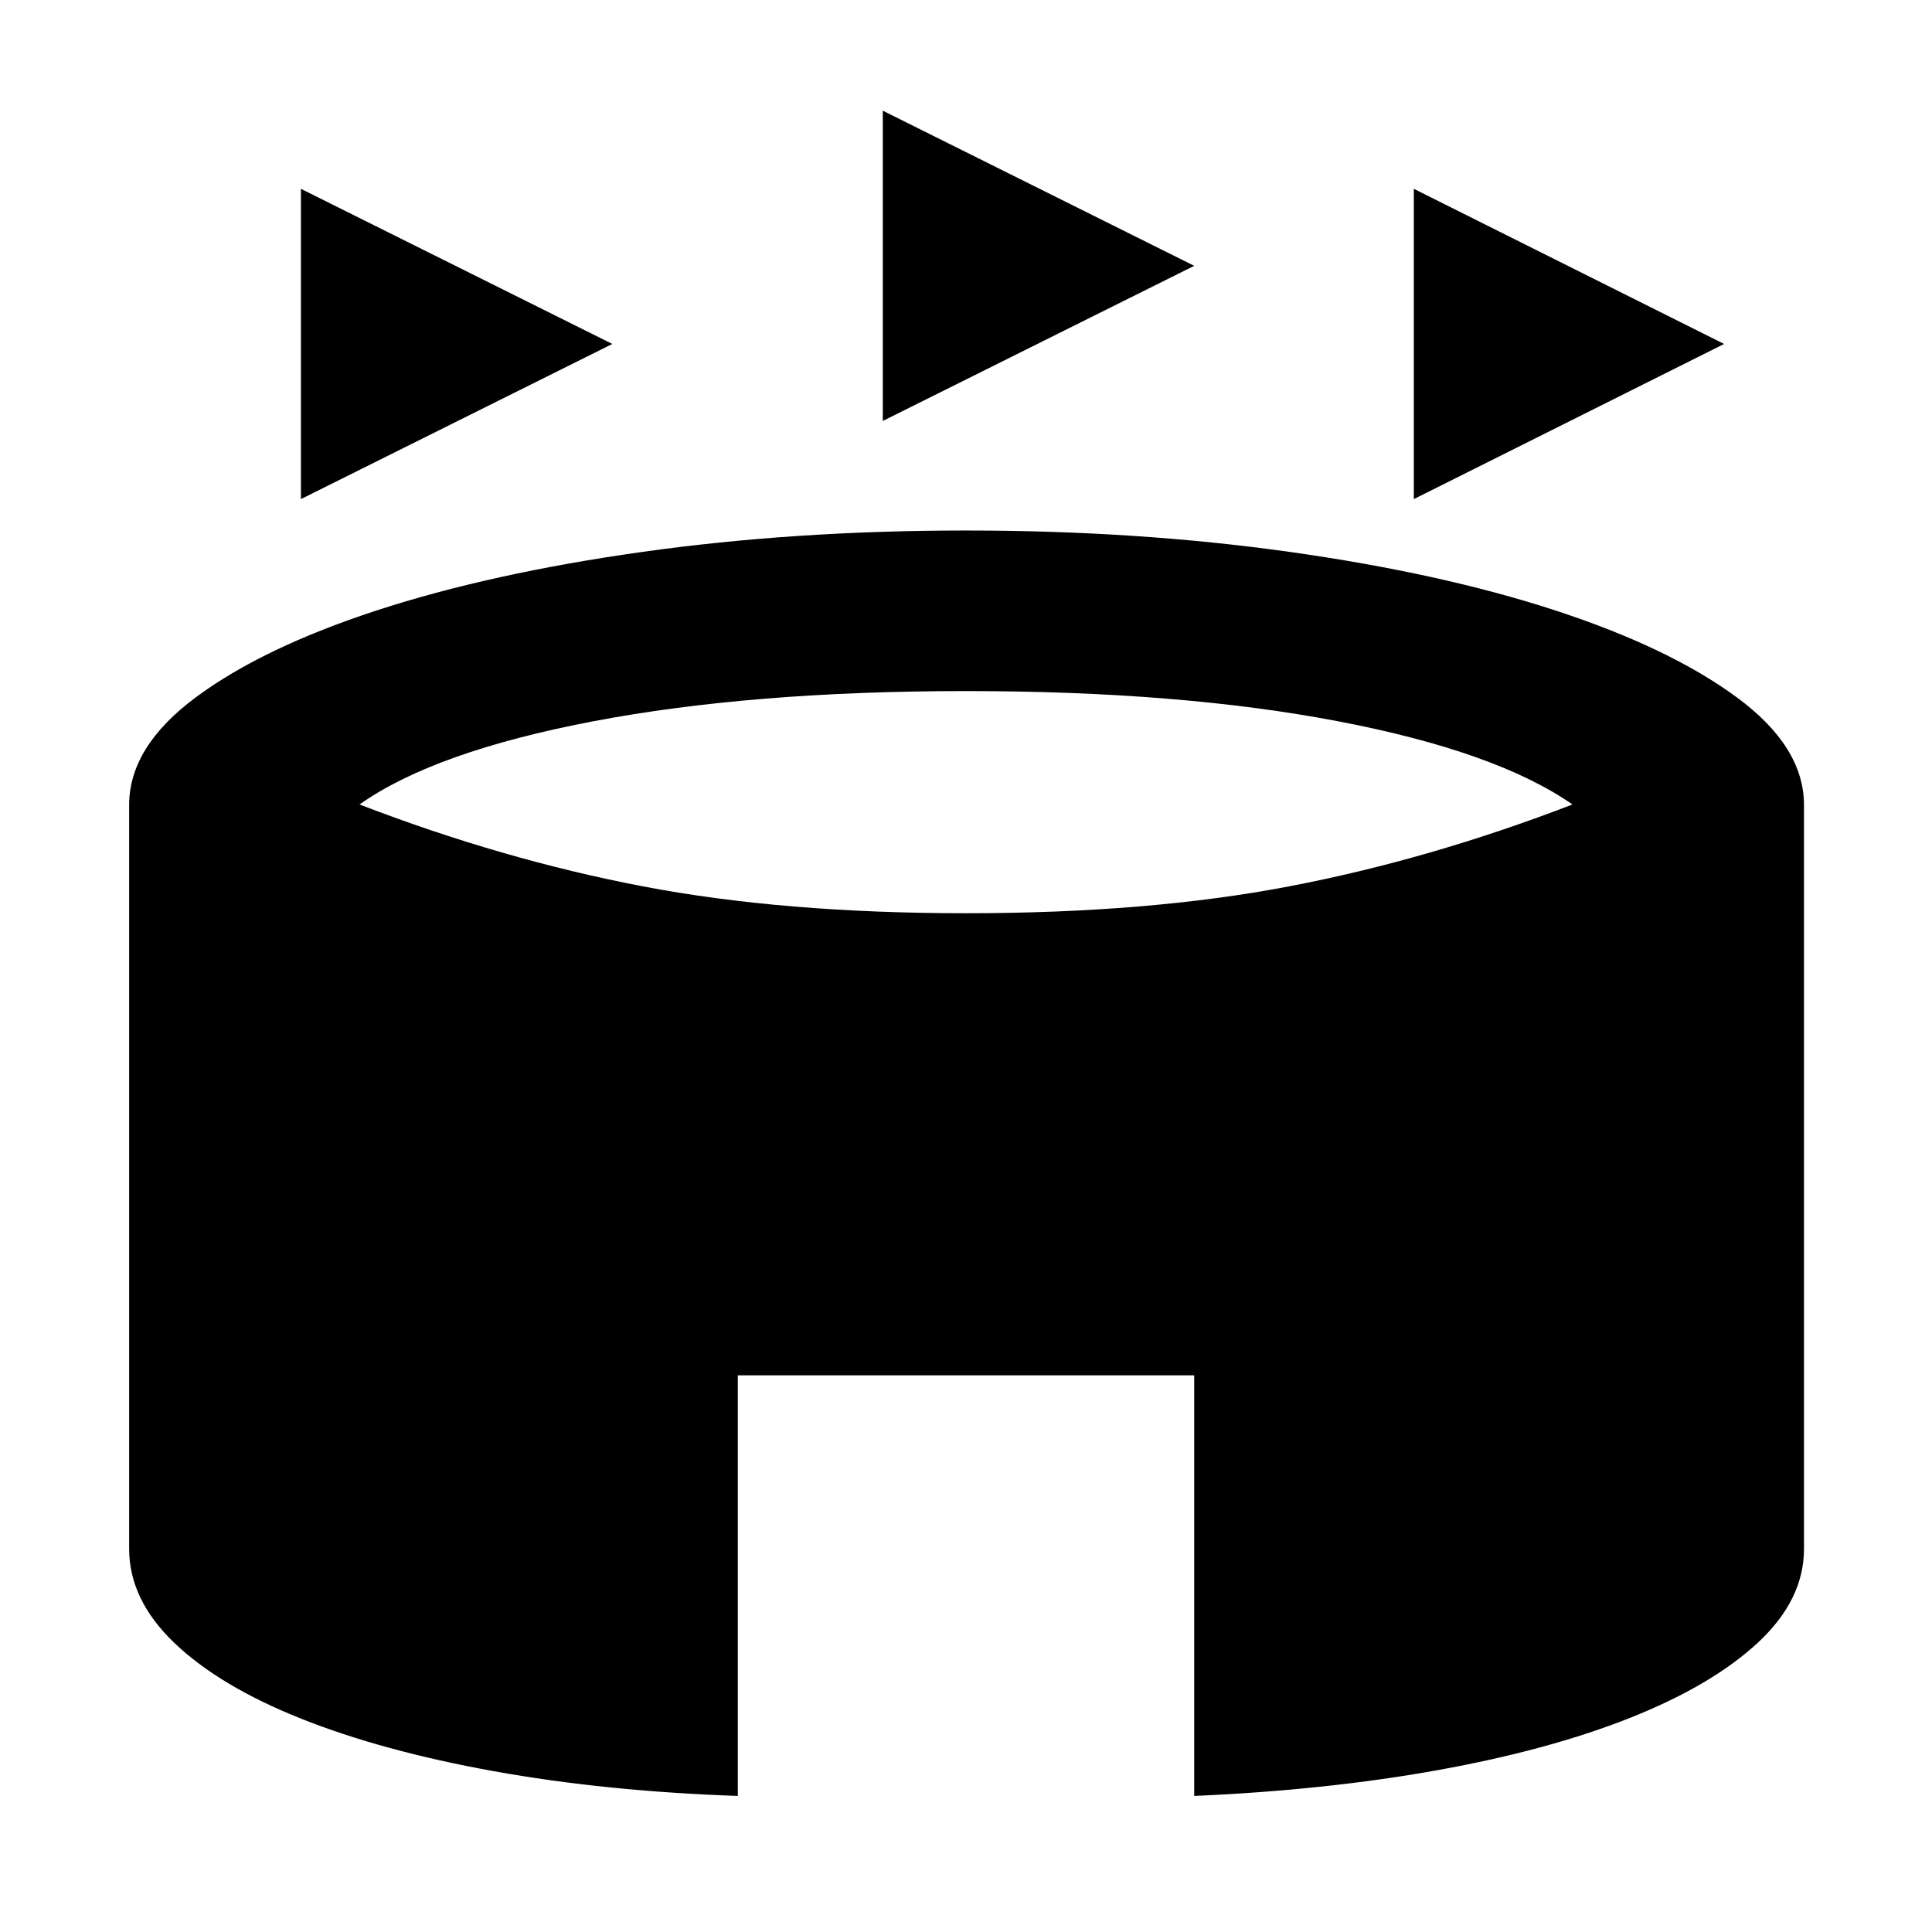 <svg xmlns="http://www.w3.org/2000/svg" width="48" height="48" viewBox="0 96 960 960"><path d="M149.521 343.999V189.825l154.74 77.087-154.74 77.087Zm553.001 0V189.825l154.174 77.087-154.174 77.087Zm-263.87-38.826V150.999l154.739 77.087-154.739 77.087Zm-72.043 683.219q-65.871-2.304-121.262-12.304-55.392-10-95.826-26.131-40.435-16.13-62.891-37.608-22.457-21.479-22.457-46.74V496q0-28.957 33.196-53.566 33.196-24.608 89.739-43.087 56.544-18.478 132.087-29.109 75.544-10.63 160.805-10.63 85.261 0 160.805 10.63 75.543 10.631 132.087 29.109 56.543 18.479 90.022 43.087 33.478 24.609 33.478 53.566v369.609q0 25.261-22.739 46.457t-63.174 37.326q-40.434 16.131-95.826 26.131-55.391 10-121.262 12.869V779.391H366.609v209.001ZM480 549.782q90.782 0 160.63-13.369 69.847-13.37 140.717-40.674-37.697-26.261-116.261-41.304Q586.521 439.391 480 439.391q-106.521 0-185.368 15.044-78.848 15.043-115.979 41.304 70.87 27.304 140.717 40.674 69.848 13.369 160.63 13.369Z"/></svg>